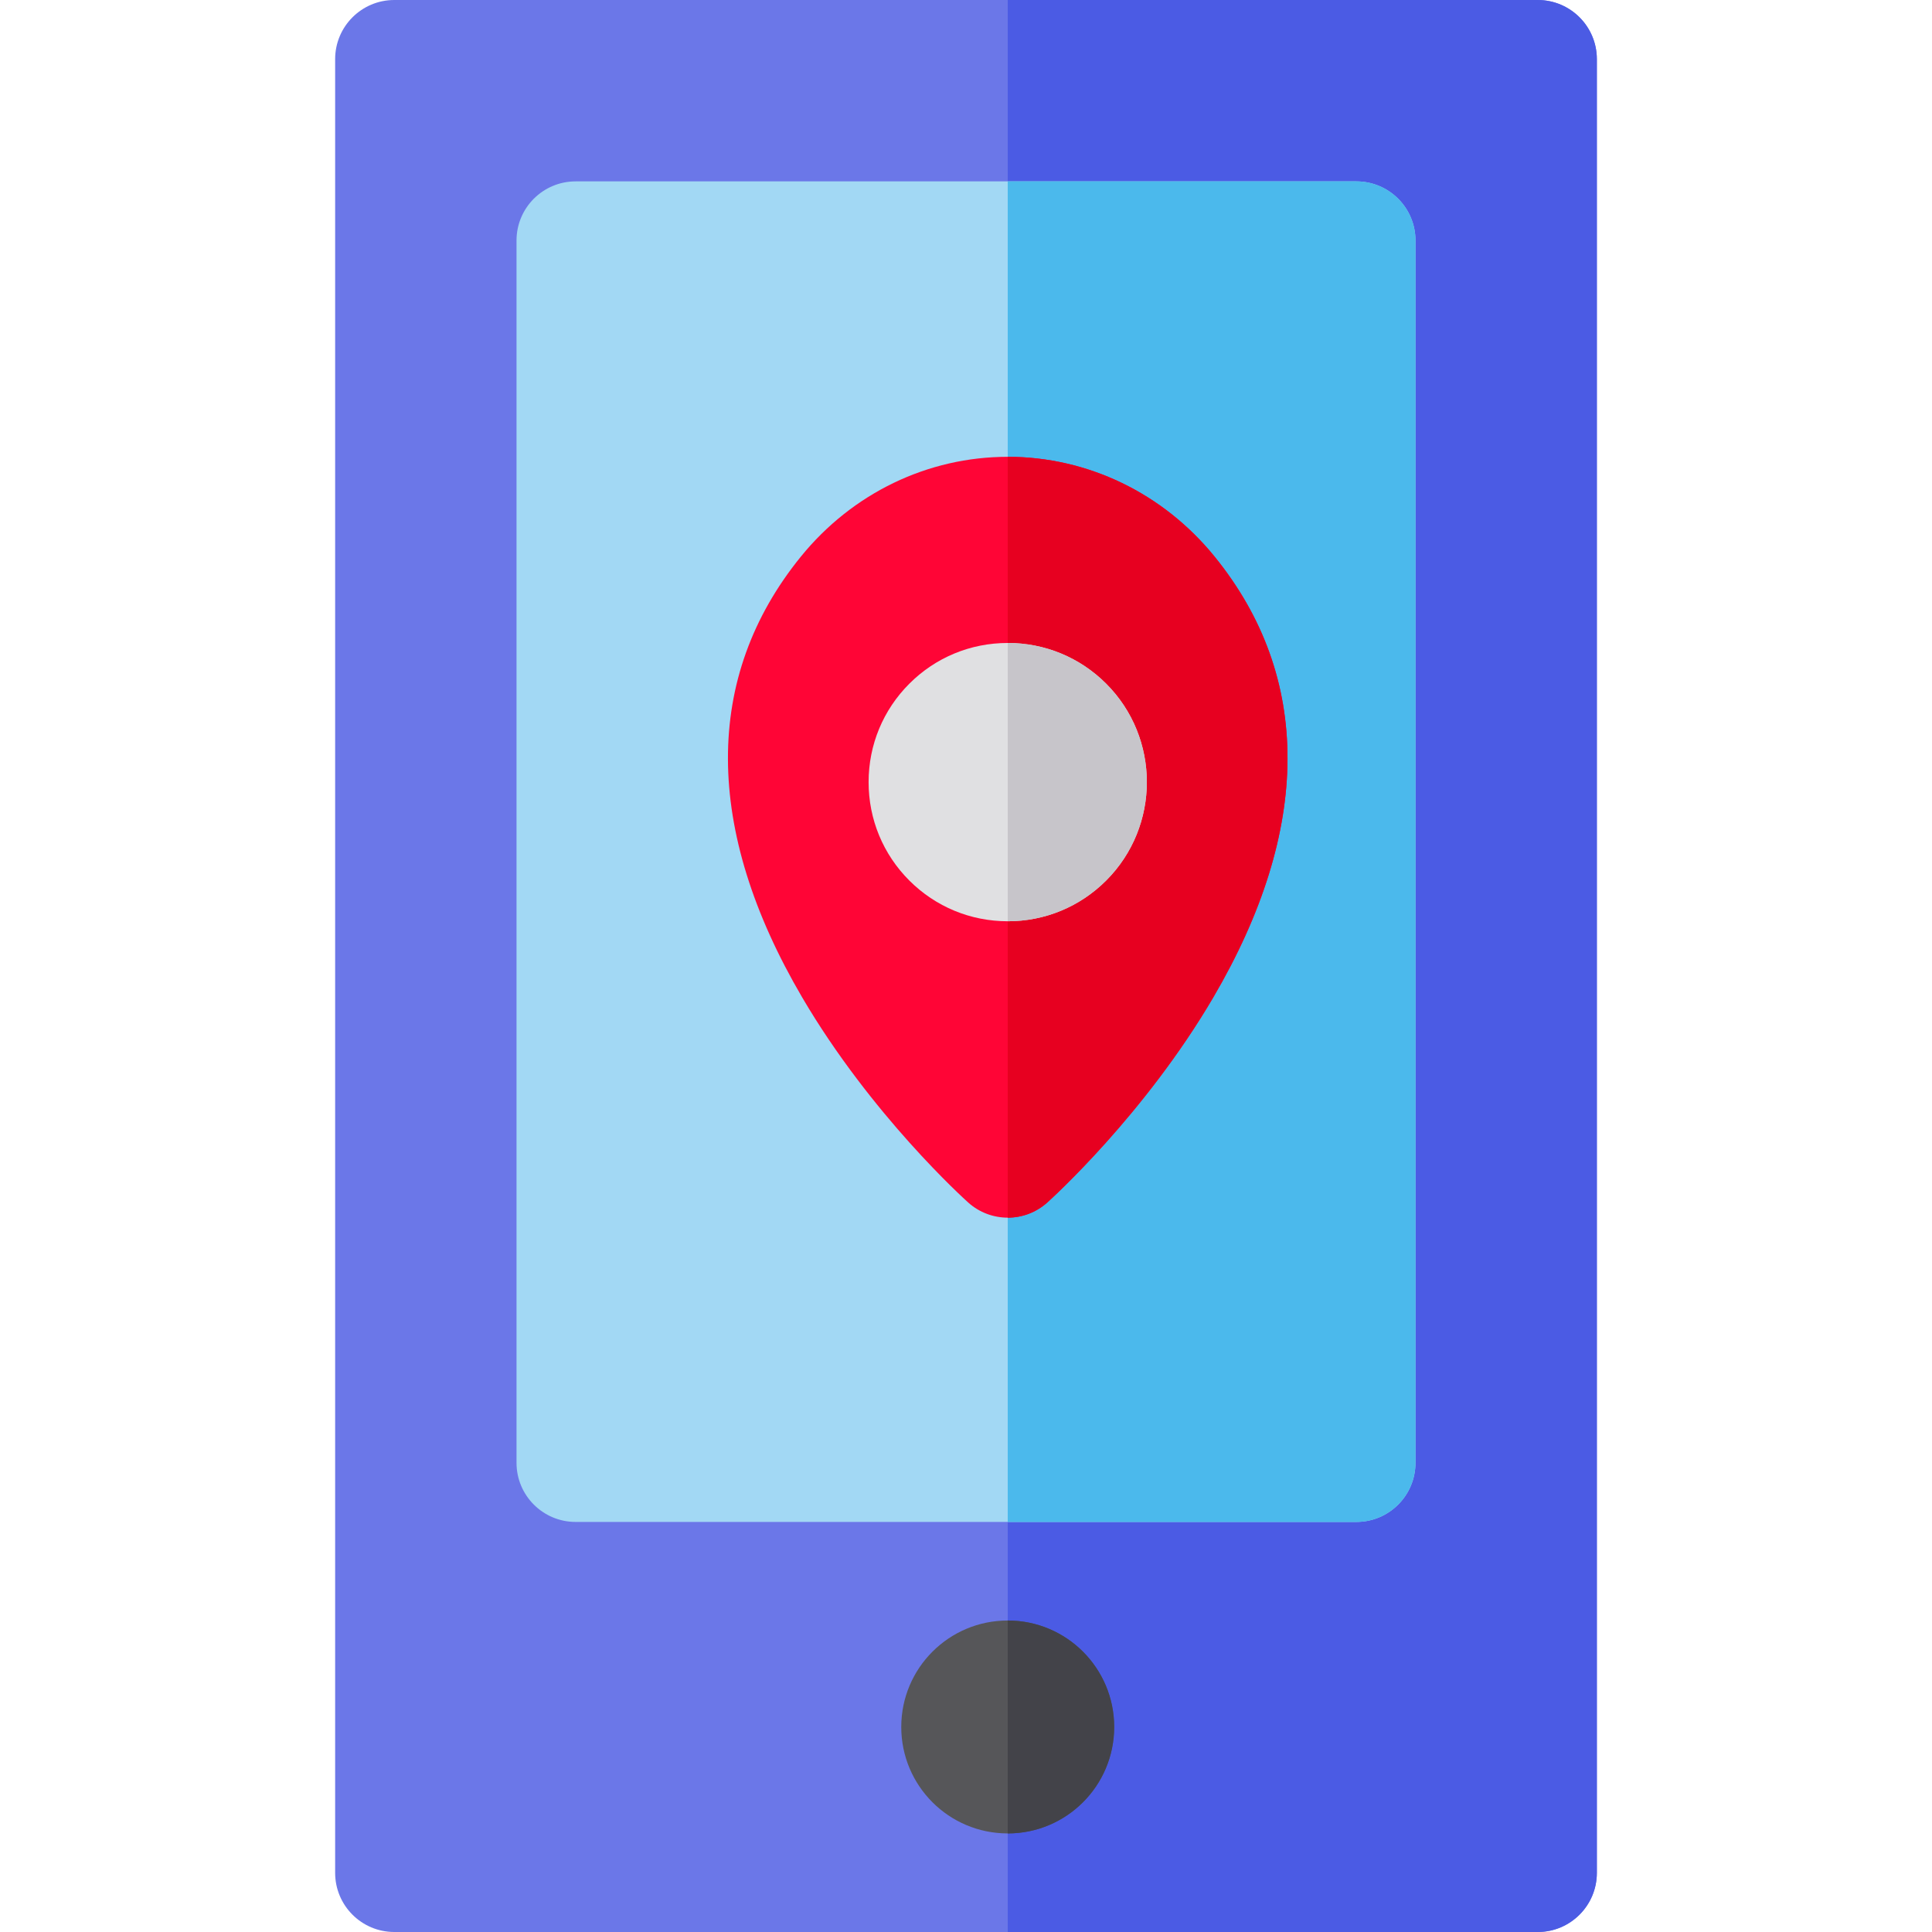 <?xml version="1.0" encoding="iso-8859-1"?>
<!-- Generator: Adobe Illustrator 19.0.0, SVG Export Plug-In . SVG Version: 6.00 Build 0)  -->
<svg xmlns="http://www.w3.org/2000/svg" xmlns:xlink="http://www.w3.org/1999/xlink" version="1.1" id="Layer_1" x="0px" y="0px" viewBox="0 0 512 512" style="enable-background:new 0 0 512 512;" xml:space="preserve">
<path style="fill:#6B77E8;" d="M407.51,512H104.49c-8.657,0-15.673-7.019-15.673-15.673V15.673C88.816,7.016,95.833,0,104.49,0  h303.02c8.655,0,15.673,7.016,15.673,15.673v480.653C423.184,504.981,416.165,512,407.51,512z"/>
<path style="fill:#4B5BE4;" d="M407.51,0H267.061v512H407.51c8.655,0,15.673-7.019,15.673-15.673V15.673  C423.184,7.016,416.165,0,407.51,0z"/>
<path style="fill:#A2D8F4;" d="M359.445,403.331h-206.89c-8.657,0-15.673-7.019-15.673-15.673V63.739  c0-8.657,7.016-15.673,15.673-15.673h206.89c8.655,0,15.673,7.016,15.673,15.673v323.918  C375.118,396.312,368.1,403.331,359.445,403.331z"/>
<path style="fill:#4BB9EC;" d="M359.445,48.065h-92.384v355.265h92.384c8.655,0,15.673-7.019,15.673-15.673V63.739  C375.118,55.082,368.1,48.065,359.445,48.065z"/>
<path style="fill:#FF0536;" d="M267.061,322.693c-3.743,0-7.484-1.332-10.462-4.002c-1.044-0.935-25.78-23.275-44.014-54.375  c-26.106-44.528-26.229-84.917-0.351-116.801c13.645-16.813,33.629-26.456,54.827-26.456s41.181,9.643,54.828,26.456  c25.874,31.885,25.752,72.273-0.355,116.801c-18.232,31.098-42.967,53.439-44.012,54.375  C274.547,321.358,270.804,322.693,267.061,322.693z"/>
<path style="fill:#E70020;" d="M321.889,147.514c-13.647-16.813-33.631-26.456-54.828-26.456v201.635  c3.743,0,7.486-1.334,10.46-4.002c1.045-0.937,25.78-23.277,44.012-54.375C347.641,219.788,347.763,179.399,321.889,147.514z"/>
<path style="fill:#E0E0E2;" d="M293.141,181.183c-6.963-6.958-16.226-10.79-26.082-10.79c-9.859,0-19.121,3.834-26.075,10.792  c-6.961,6.96-10.796,16.223-10.796,26.084c0,9.86,3.835,19.123,10.796,26.084c6.959,6.957,16.22,10.79,26.076,10.79  c9.855,0,19.118-3.833,26.084-10.795C307.522,218.967,307.522,195.567,293.141,181.183z"/>
<path style="fill:#C7C5CA;" d="M293.141,181.183c-6.963-6.958-16.225-10.79-26.08-10.79v73.749c9.855,0,19.117-3.833,26.083-10.795  C307.522,218.967,307.522,195.567,293.141,181.183z"/>
<circle style="fill:#565659;" cx="267.055" cy="457.665" r="28.212"/>
<path style="fill:#434349;" d="M295.27,457.663c0-15.578-12.631-28.211-28.209-28.212v56.427  C282.64,485.876,295.27,473.244,295.27,457.663z"/>
<g>
</g>
<g>
</g>
<g>
</g>
<g>
</g>
<g>
</g>
<g>
</g>
<g>
</g>
<g>
</g>
<g>
</g>
<g>
</g>
<g>
</g>
<g>
</g>
<g>
</g>
<g>
</g>
<g>
</g>
</svg>
